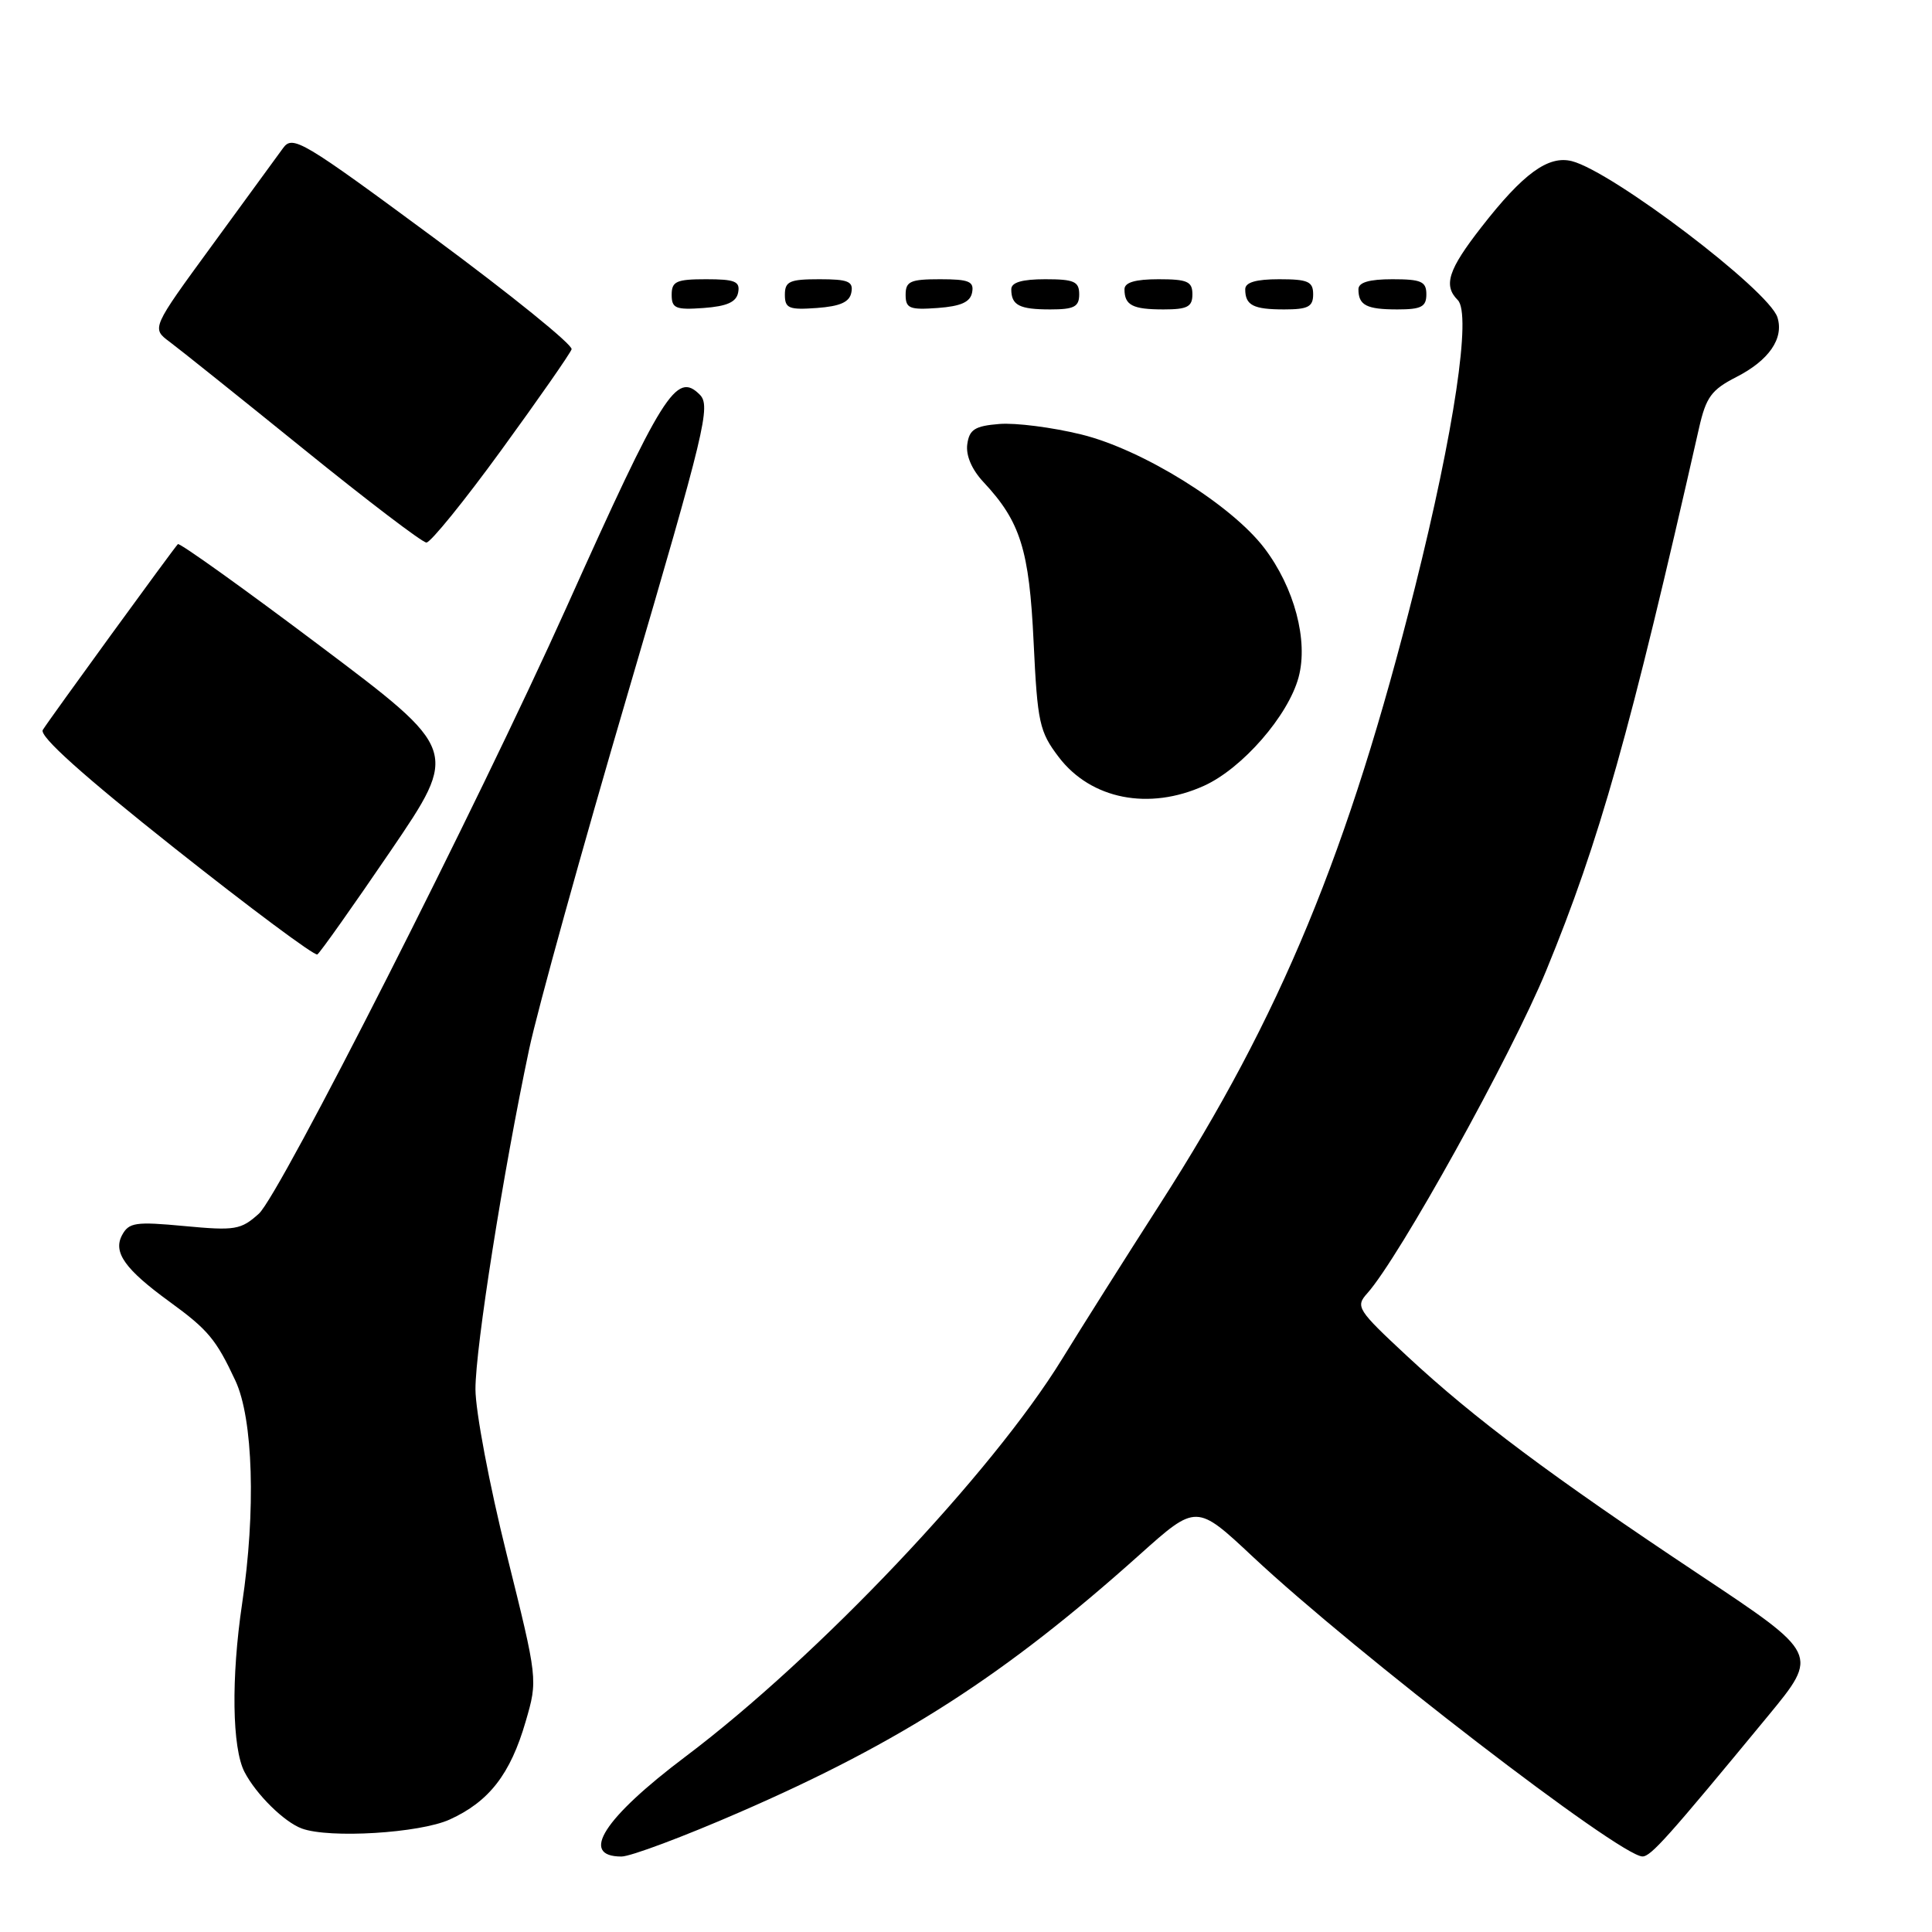 <?xml version="1.0" encoding="UTF-8" standalone="no"?>
<!DOCTYPE svg PUBLIC "-//W3C//DTD SVG 1.1//EN" "http://www.w3.org/Graphics/SVG/1.1/DTD/svg11.dtd" >
<svg xmlns="http://www.w3.org/2000/svg" xmlns:xlink="http://www.w3.org/1999/xlink" version="1.1" viewBox="0 0 256 256">
 <g >
 <path fill="currentColor"
d=" M 98.01 240.13 C 119.41 230.83 133.24 221.92 151.01 206.00 C 158.53 199.27 158.53 199.27 166.01 206.28 C 179.58 218.99 214.62 245.95 217.63 245.99 C 218.74 246.00 220.95 243.53 234.30 227.34 C 241.02 219.18 241.02 219.18 225.26 208.70 C 205.56 195.60 195.35 187.97 186.46 179.70 C 179.84 173.54 179.58 173.14 181.17 171.37 C 185.41 166.63 200.24 139.88 204.87 128.63 C 211.95 111.41 215.97 97.14 225.13 56.72 C 226.06 52.62 226.77 51.65 230.07 49.96 C 234.40 47.75 236.40 44.85 235.52 42.05 C 234.38 38.46 213.62 22.70 208.27 21.35 C 205.15 20.57 201.82 22.99 196.29 30.10 C 191.89 35.74 191.22 37.82 193.16 39.76 C 195.00 41.60 192.67 57.16 187.49 77.83 C 178.70 112.87 169.70 134.64 153.73 159.50 C 149.14 166.65 143.29 175.91 140.73 180.08 C 131.43 195.21 108.41 219.52 90.84 232.75 C 80.00 240.91 76.74 246.00 82.35 246.00 C 83.55 246.00 90.60 243.36 98.01 240.13 Z  M 59.58 241.10 C 64.80 238.73 67.63 235.09 69.65 228.12 C 71.27 222.56 71.27 222.56 67.14 205.96 C 64.86 196.83 63.00 186.98 63.00 184.07 C 63.00 178.54 66.67 155.30 70.12 139.00 C 71.23 133.78 77.13 112.49 83.24 91.70 C 93.46 56.88 94.21 53.78 92.72 52.29 C 89.61 49.18 87.84 52.02 75.05 80.50 C 63.31 106.62 37.09 158.31 34.30 160.82 C 31.92 162.96 31.16 163.09 24.45 162.46 C 17.95 161.85 17.08 161.98 16.17 163.67 C 14.96 165.95 16.57 168.20 22.50 172.51 C 27.57 176.20 28.64 177.48 31.19 182.94 C 33.55 188.00 33.92 200.21 32.08 212.50 C 30.62 222.33 30.75 231.62 32.40 234.80 C 33.95 237.78 37.67 241.44 40.00 242.29 C 43.66 243.63 55.61 242.90 59.58 241.10 Z  M 51.76 112.75 C 60.82 99.43 60.82 99.43 42.39 85.57 C 32.25 77.94 23.79 71.89 23.57 72.10 C 22.97 72.72 6.51 95.35 5.67 96.72 C 5.17 97.54 11.01 102.78 23.16 112.41 C 33.19 120.36 41.69 126.69 42.05 126.47 C 42.40 126.25 46.77 120.08 51.76 112.75 Z  M 159.56 104.11 C 164.62 101.81 170.70 94.83 172.07 89.74 C 173.38 84.88 171.51 77.85 167.52 72.61 C 163.12 66.85 151.36 59.55 143.28 57.57 C 139.45 56.63 134.55 56.00 132.41 56.18 C 129.18 56.44 128.44 56.91 128.17 58.86 C 127.96 60.33 128.76 62.21 130.30 63.86 C 135.22 69.12 136.38 72.83 136.96 85.09 C 137.47 95.79 137.73 96.95 140.29 100.32 C 144.56 105.92 152.25 107.43 159.56 104.11 Z  M 66.45 59.61 C 71.37 52.85 75.55 46.85 75.74 46.28 C 75.93 45.71 67.71 39.06 57.48 31.50 C 40.03 18.61 38.78 17.87 37.51 19.62 C 36.76 20.66 32.53 26.45 28.11 32.50 C 20.07 43.50 20.07 43.50 22.47 45.29 C 23.79 46.27 31.76 52.65 40.19 59.47 C 48.61 66.29 55.95 71.88 56.50 71.89 C 57.05 71.90 61.53 66.38 66.45 59.61 Z  M 97.81 38.75 C 98.09 37.29 97.39 37.00 93.57 37.00 C 89.62 37.00 89.00 37.28 89.00 39.06 C 89.00 40.86 89.53 41.08 93.24 40.81 C 96.34 40.58 97.57 40.03 97.81 38.75 Z  M 112.81 38.75 C 113.09 37.29 112.39 37.00 108.57 37.00 C 104.62 37.00 104.00 37.28 104.00 39.06 C 104.00 40.86 104.53 41.08 108.24 40.81 C 111.34 40.58 112.57 40.03 112.81 38.75 Z  M 128.81 38.75 C 129.09 37.29 128.39 37.00 124.57 37.00 C 120.62 37.00 120.00 37.28 120.00 39.06 C 120.00 40.86 120.53 41.08 124.24 40.81 C 127.34 40.58 128.57 40.03 128.81 38.75 Z  M 143.00 39.00 C 143.00 37.30 142.33 37.00 138.50 37.00 C 135.42 37.00 134.00 37.42 134.00 38.33 C 134.00 40.45 135.07 41.00 139.17 41.00 C 142.33 41.00 143.00 40.65 143.00 39.00 Z  M 158.00 39.00 C 158.00 37.30 157.33 37.00 153.50 37.00 C 150.42 37.00 149.00 37.42 149.00 38.33 C 149.00 40.45 150.07 41.00 154.17 41.00 C 157.33 41.00 158.00 40.65 158.00 39.00 Z  M 174.00 39.00 C 174.00 37.30 173.33 37.00 169.50 37.00 C 166.42 37.00 165.00 37.42 165.00 38.33 C 165.00 40.45 166.07 41.00 170.17 41.00 C 173.33 41.00 174.00 40.65 174.00 39.00 Z  M 189.00 39.00 C 189.00 37.30 188.33 37.00 184.50 37.00 C 181.42 37.00 180.00 37.42 180.00 38.33 C 180.00 40.45 181.07 41.00 185.17 41.00 C 188.33 41.00 189.00 40.65 189.00 39.00 Z "/>
</g>
</svg>